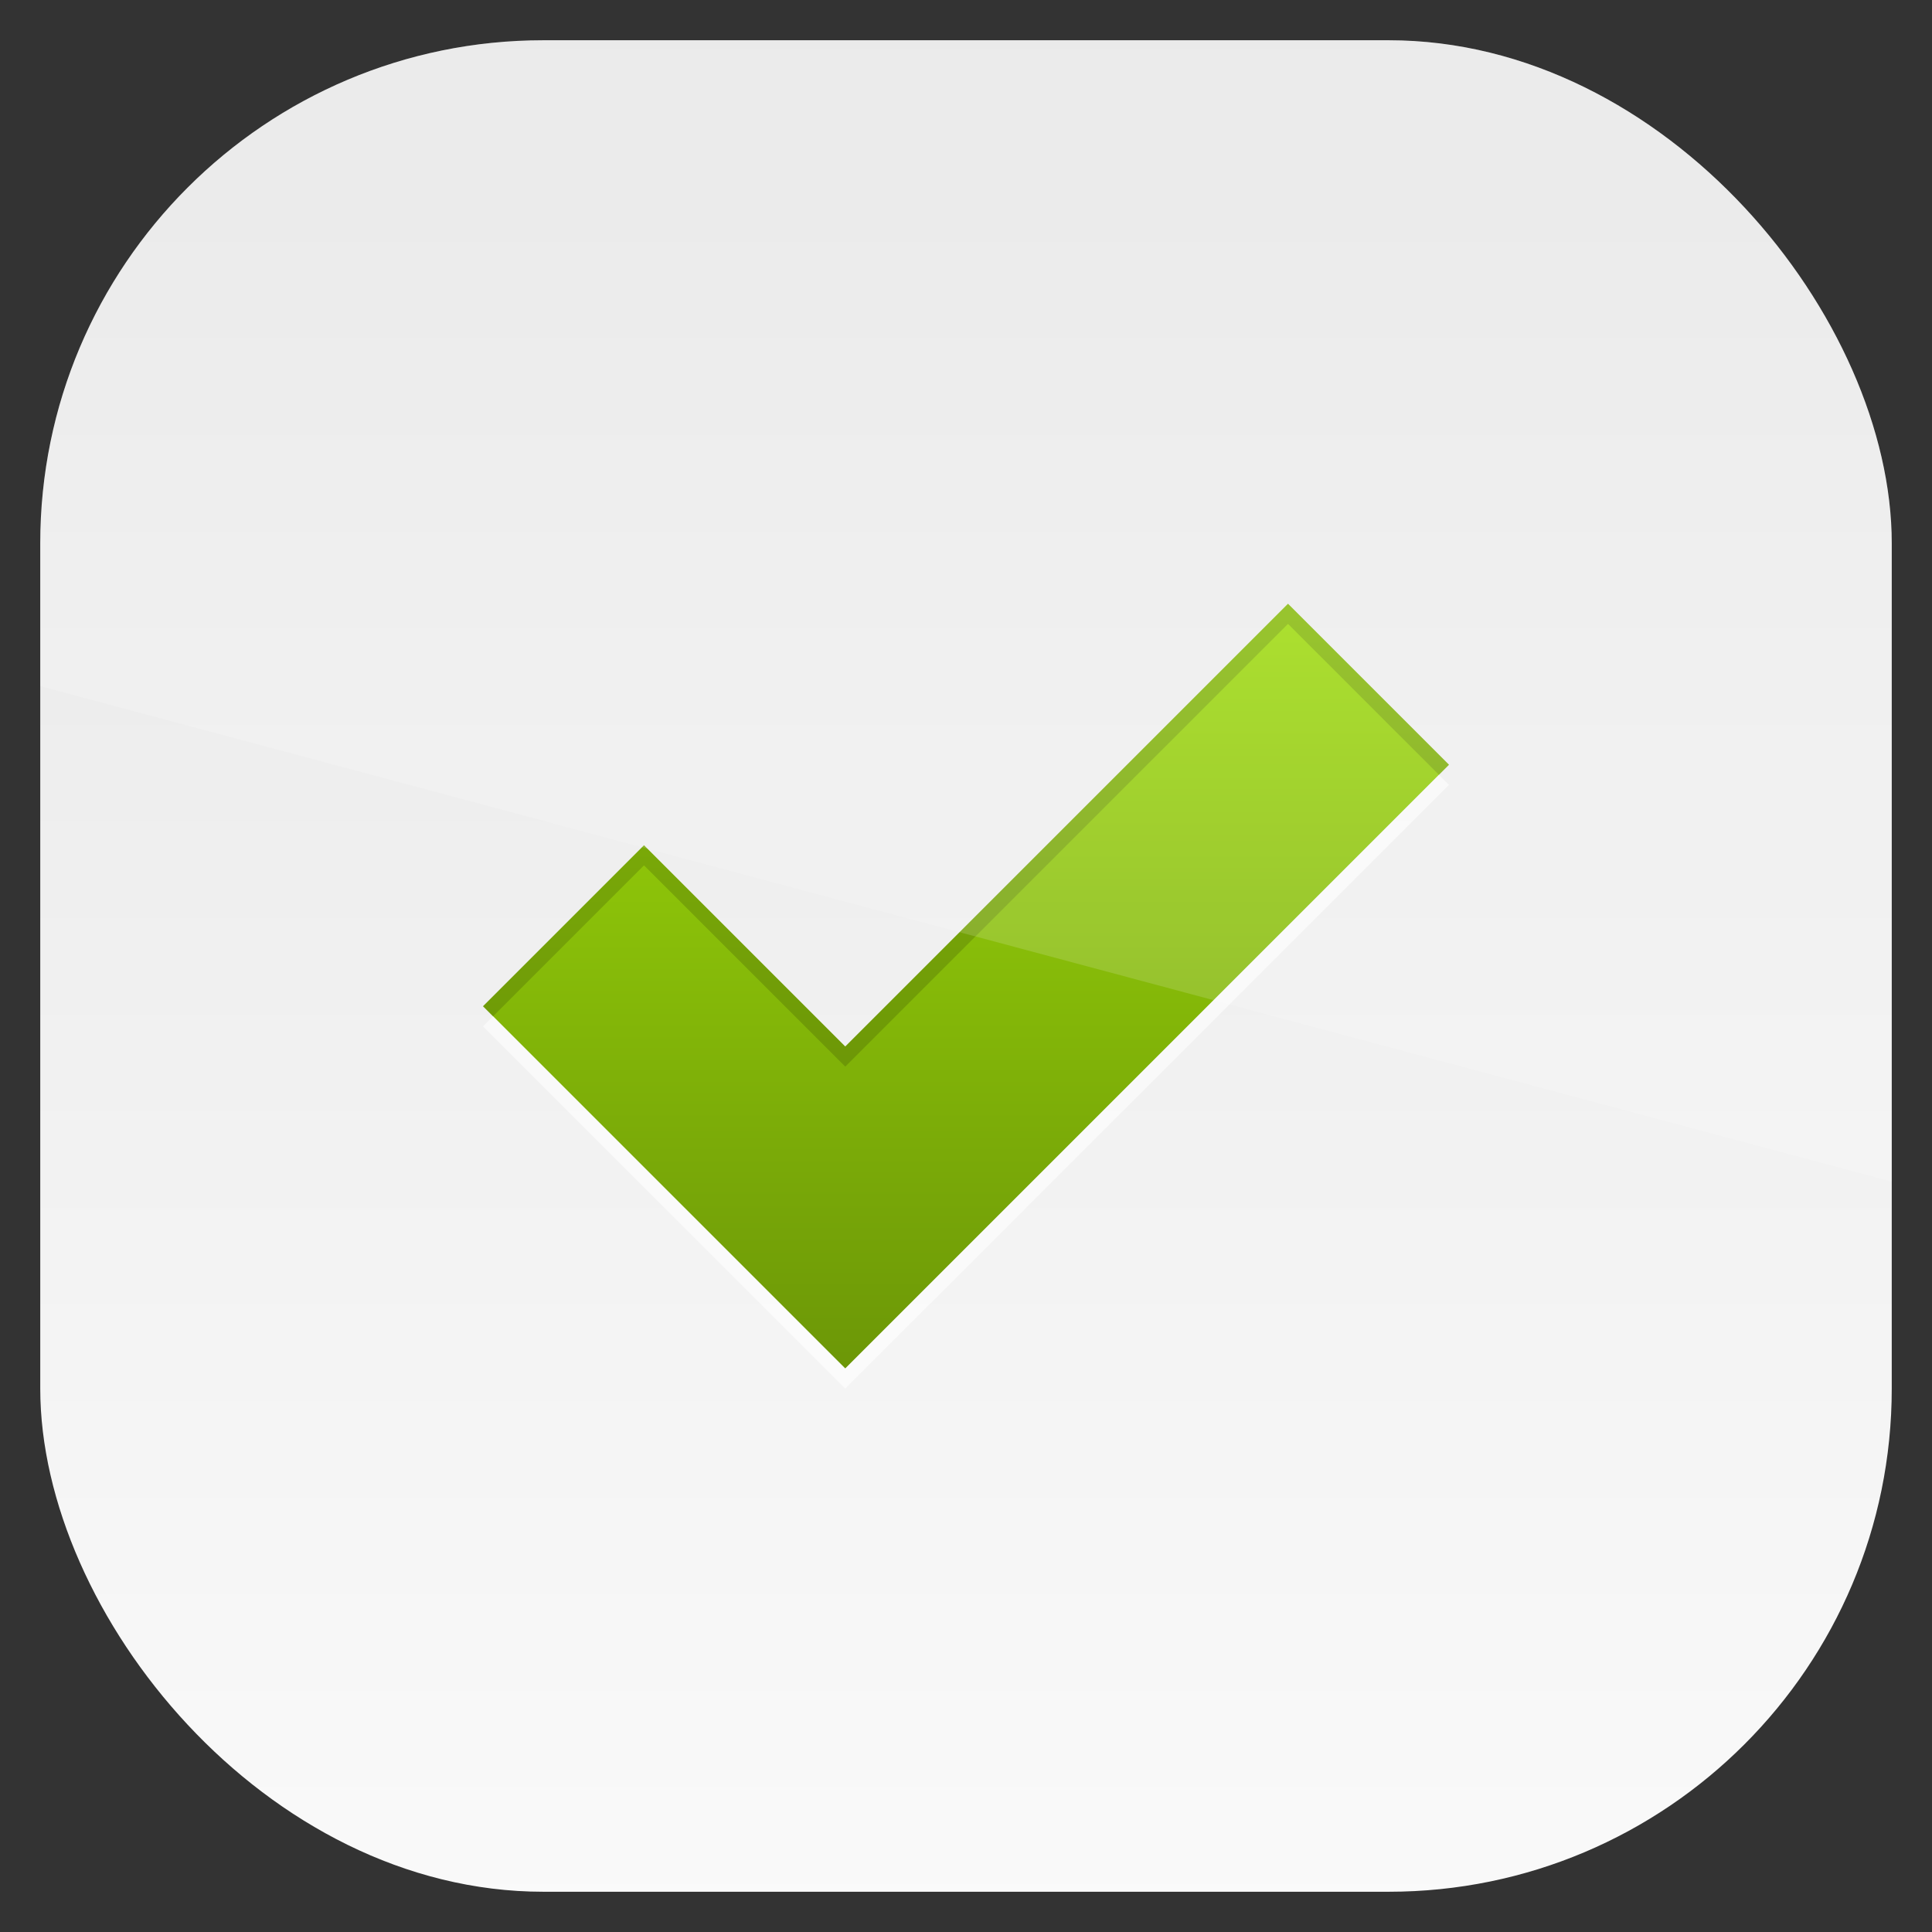 <?xml version="1.0" encoding="UTF-8" standalone="no"?>
<!-- Created with Inkscape (http://www.inkscape.org/) -->
<svg id="svg11037" xmlns:rdf="http://www.w3.org/1999/02/22-rdf-syntax-ns#" xmlns="http://www.w3.org/2000/svg" height="96" width="96" version="1.1" xmlns:cc="http://creativecommons.org/ns#" xmlns:xlink="http://www.w3.org/1999/xlink" xmlns:dc="http://purl.org/dc/elements/1.1/">
 <rect width="100%" height="100%" fill="#333333" stroke="none"/>
 <defs id="defs11039">
  <linearGradient id="linearGradient11642" y2="1046.1" gradientUnits="userSpaceOnUse" y1="962.62" gradientTransform="matrix(1.15 0 0 1.15 -7.2 -150.65)" x2="48" x1="48">
   <stop id="stop3189-6" style="stop-color:#e6e6e6" offset="0"/>
   <stop id="stop3191-6" style="stop-color:#fafafa" offset="1"/>
  </linearGradient>
  <clipPath id="clipPath3009" clipPathUnits="userSpaceOnUse">
   <path id="path3011" style="opacity:.15;fill:#fff" d="m-2 956.36h-96v33.562l96 25.687v-59.25z"/>
  </clipPath>
  <linearGradient id="linearGradient3089" y2="4.252" gradientUnits="userSpaceOnUse" x2="10.363" gradientTransform="matrix(3.024 0 0 2.352 18.667 20)" y1="20.41" x1="10.363">
   <stop id="stop5410" style="stop-color:#6c9707" offset="0"/>
   <stop id="stop5412" style="stop-color:#9edb0a" offset="1"/>
  </linearGradient>
 </defs>
 <g id="layer1" transform="translate(0 -956.36)">
  <rect id="rect3867" style="fill:url(#linearGradient11642)" rx="25" ry="25" height="92" width="92" y="958.36" x="2"/>
  <g id="layer4" transform="translate(0 956.36)">
   <path id="Symbol" style="fill:url(#linearGradient3089)" d="m64 30-22 22-10-10-8 8 18 18 30-30z"/>
   <path id="path3856" style="opacity:.6;fill:#fff" d="m71.5 38.5-29.5 29.5-17.5-17.5-0.5 0.5 18 18 30-30-0.5-0.5z"/>
   <path id="path3865" style="opacity:.15" d="m64 30-22 22-10-10-8 8 0.5 0.5 7.5-7.5 10 10 22-22 7.5 7.5 0.5-0.5-8-8z"/>
  </g>
  <rect id="rect3003" style="opacity:.15;fill:#fff" transform="translate(98)" clip-path="url(#clipPath3009)" rx="25" ry="25" height="92" width="92" y="958.36" x="-96"/>
 </g>
</svg>
